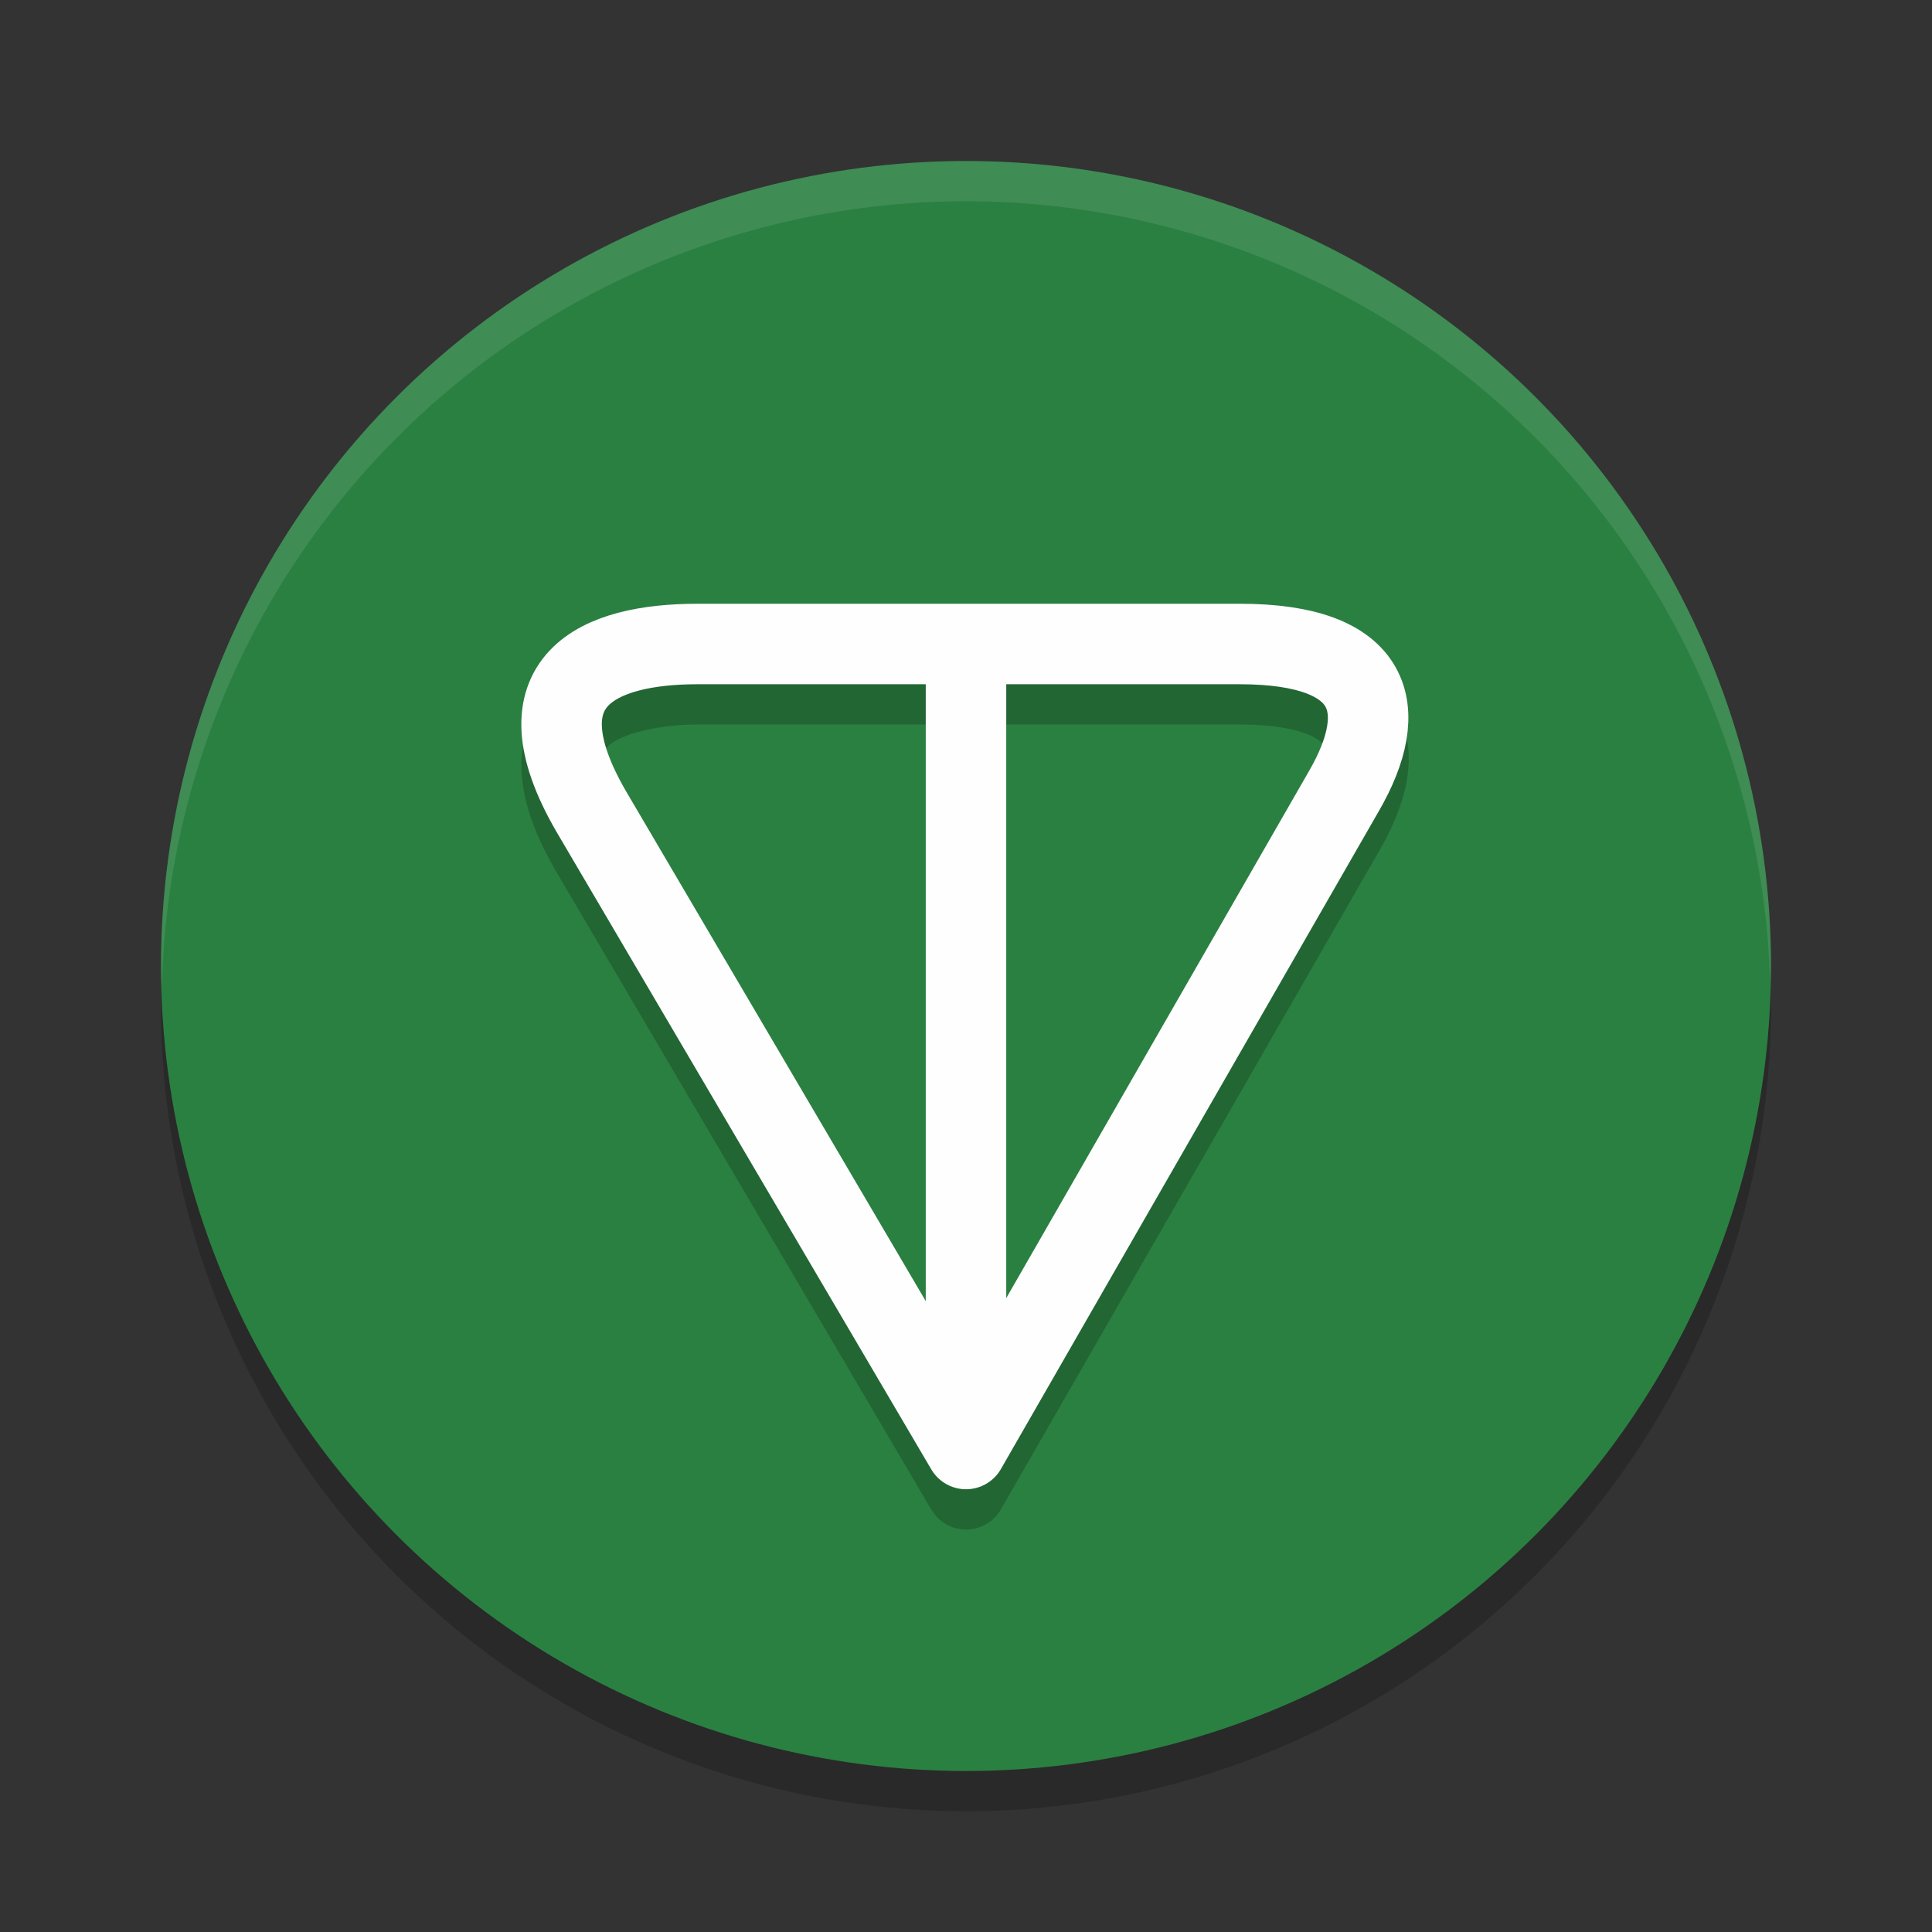 <?xml version="1.0" encoding="UTF-8" standalone="no"?>
<svg
   xmlns:dc="http://purl.org/dc/elements/1.1/"
   xmlns:cc="http://creativecommons.org/ns#"
   xmlns:rdf="http://www.w3.org/1999/02/22-rdf-syntax-ns#"
   xmlns:svg="http://www.w3.org/2000/svg"
   xmlns="http://www.w3.org/2000/svg"
   xmlns:sodipodi="http://sodipodi.sourceforge.net/DTD/sodipodi-0.dtd"
   xmlns:inkscape="http://www.inkscape.org/namespaces/inkscape"
   width="48"
   height="48"
   version="1.1"
   id="svg14"
   sodipodi:docname="gramwallet.svg"
   inkscape:version="0.92.5 (2060ec1f9f, 2020-04-08)">
  <rect width="100%" height="100%" fill="#333333" stroke="none"/>
  <defs
     id="defs18" />
  <sodipodi:namedview
     pagecolor="#fefefe"
     bordercolor="#33994e"
     borderopacity="1"
     objecttolerance="10"
     gridtolerance="10"
     guidetolerance="10"
     inkscape:pageopacity="0"
     inkscape:pageshadow="2"
     inkscape:window-width="783"
     inkscape:window-height="480"
     id="namedview16"
     showgrid="false"
     inkscape:zoom="4.9166667"
     inkscape:cx="24"
     inkscape:cy="24"
     inkscape:window-x="0"
     inkscape:window-y="28"
     inkscape:window-maximized="0"
     inkscape:current-layer="svg14" />
  <circle
     style="opacity:.2"
     cx="24"
     cy="25"
     r="20"
     id="circle2" />
  <circle
     style="fill:#2a8041;fill-opacity:1"
     cx="24"
     cy="24"
     r="20"
     id="circle4" />
  <path
     style="opacity:0.2"
     d="m 17.328,16.001 c -1.352,0 -2.735,0.162 -3.68,1.172 -0.472,0.505 -0.734,1.248 -0.689,2.014 0.045,0.766 0.335,1.561 0.854,2.459 a 1,1 0 0 0 0.004,0.006 l 9.322,15.855 a 1,1 0 0 0 1.729,-0.008 l 9.391,-16.348 0.002,-0.002 c 0.668,-1.157 1.052,-2.446 0.41,-3.578 -0.642,-1.133 -2.023,-1.57 -3.867,-1.57 z m 0,2 H 23 v 15.326 l -7.455,-12.682 -0.002,-0.004 -0.002,-0.004 c -0.414,-0.72 -0.568,-1.254 -0.586,-1.568 -0.018,-0.316 0.037,-0.406 0.154,-0.531 0.234,-0.25 1.11,-0.537 2.219,-0.537 z m 7.672,0 h 5.803 c 1.524,0 2.023,0.372 2.127,0.557 0.104,0.184 0.1,0.719 -0.404,1.594 a 1,1 0 0 0 0,0.002 L 25,33.255 Z"
     id="path6" />
  <path
     style="opacity:0.1;fill:#fefefe"
     d="m24 4a20 20 0 0 0 -20 20 20 20 0 0 0 0.021 0.582 20 20 0 0 1 19.979 -19.582 20 20 0 0 1 19.979 19.418 20 20 0 0 0 0.021 -0.418 20 20 0 0 0 -20 -20z"
     id="path8" />
  <path
     style="fill:none;stroke:#fefefe;stroke-width:2;stroke-linecap:round;stroke-linejoin:round"
     d="M 24,36 14.679,20.144 C 12.805,16.898 14.868,16 17.329,16 h 13.473 c 3.368,0 3.763,1.619 2.59,3.65 z"
     id="path10" />
  <rect
     style="fill:#fefefe"
     width="2"
     height="19.848"
     x="23"
     y="15.64"
     id="rect12" />
</svg>
